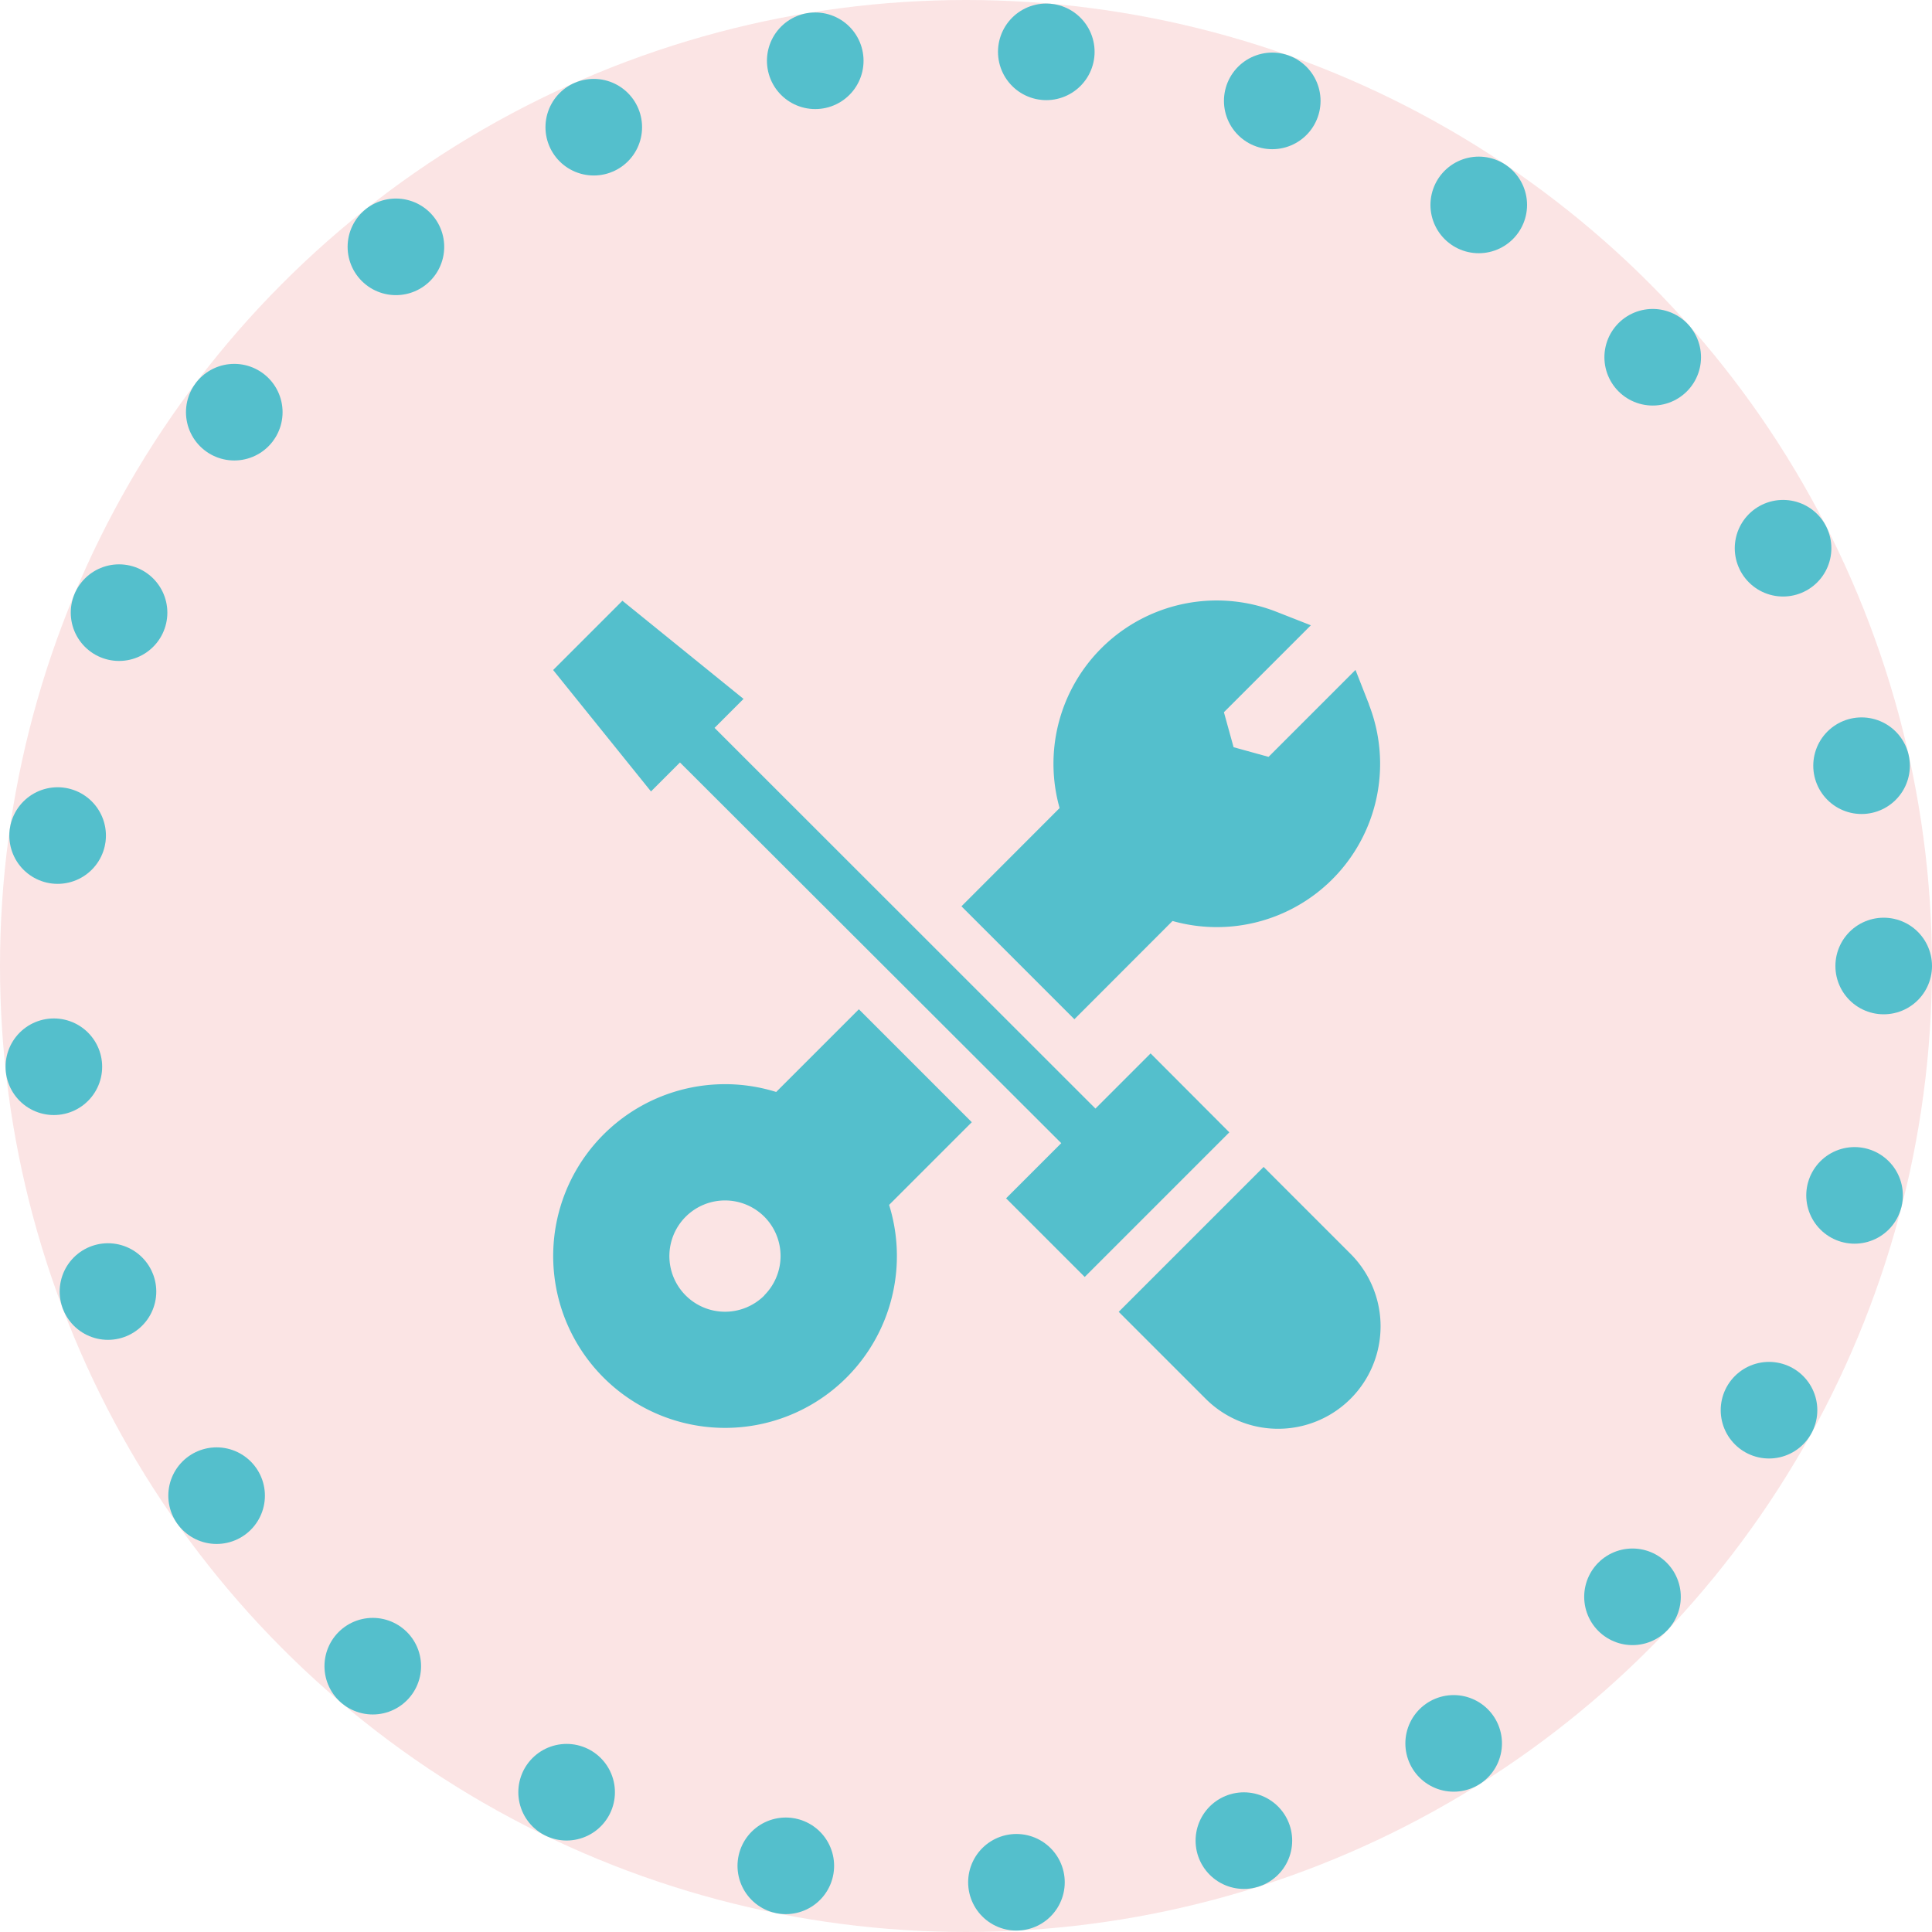 <svg xmlns="http://www.w3.org/2000/svg" width="20" height="20" viewBox="0 0 20 20">
  <g id="Group_17976" data-name="Group 17976" transform="translate(-433 -849)">
    <g id="Group_17874" data-name="Group 17874" transform="translate(174 50)">
      <g id="Ellipse_1484" data-name="Ellipse 1484" transform="translate(259 799)" fill="#fbe4e4" stroke="#54BFCC" stroke-linecap="round" stroke-width="1" stroke-dasharray="0 2.4">
        <circle cx="10" cy="10" r="10" stroke="none"/>
        <circle cx="10" cy="10" r="9.5" fill="none"/>
      </g>
    </g>
    <g id="settings" transform="translate(438.726 855.219)">
      <g id="Group_17929" data-name="Group 17929" transform="translate(0 0)">
        <path id="Path_48891" data-name="Path 48891" d="M6.185,4.7l-.571.571h0L1.671,1.33l.3-.3L.717.014,0,.731,1.013,1.988l.3-.3L5.26,5.629,4.689,6.2l.814.814L7,5.517Z" transform="translate(0 -0.014)" fill="#54BFCC"/>
        <path id="Path_48892" data-name="Path 48892" d="M351.78,350.3l-1.5,1.5.9.9a1.058,1.058,0,1,0,1.5-1.5Z" transform="translate(-344.425 -344.439)" fill="#54BFCC"/>
      </g>
      <path id="Path_48893" data-name="Path 48893" d="M4.334,254.054l-1.169-1.169-.856.856a1.779,1.779,0,1,0,1.169,1.169Zm-2.147,1.793a.576.576,0,1,1,0-.814A.576.576,0,0,1,2.186,255.846Z" transform="translate(0 -248.656)" fill="#54BFCC"/>
      <g id="Group_17930" data-name="Group 17930" transform="translate(4.229 -0.001)">
        <path id="Path_48894" data-name="Path 48894" d="M257.09,1.073l-.14-.357-.9.9-.362-.1-.1-.362.9-.9-.357-.14a1.69,1.69,0,0,0-2.244,2.032l-1.016,1.017,1.169,1.169,1.016-1.017a1.69,1.69,0,0,0,2.032-2.244Z" transform="translate(-252.873 0.001)" fill="#54BFCC"/>
      </g>
    </g>
  </g>
</svg>
